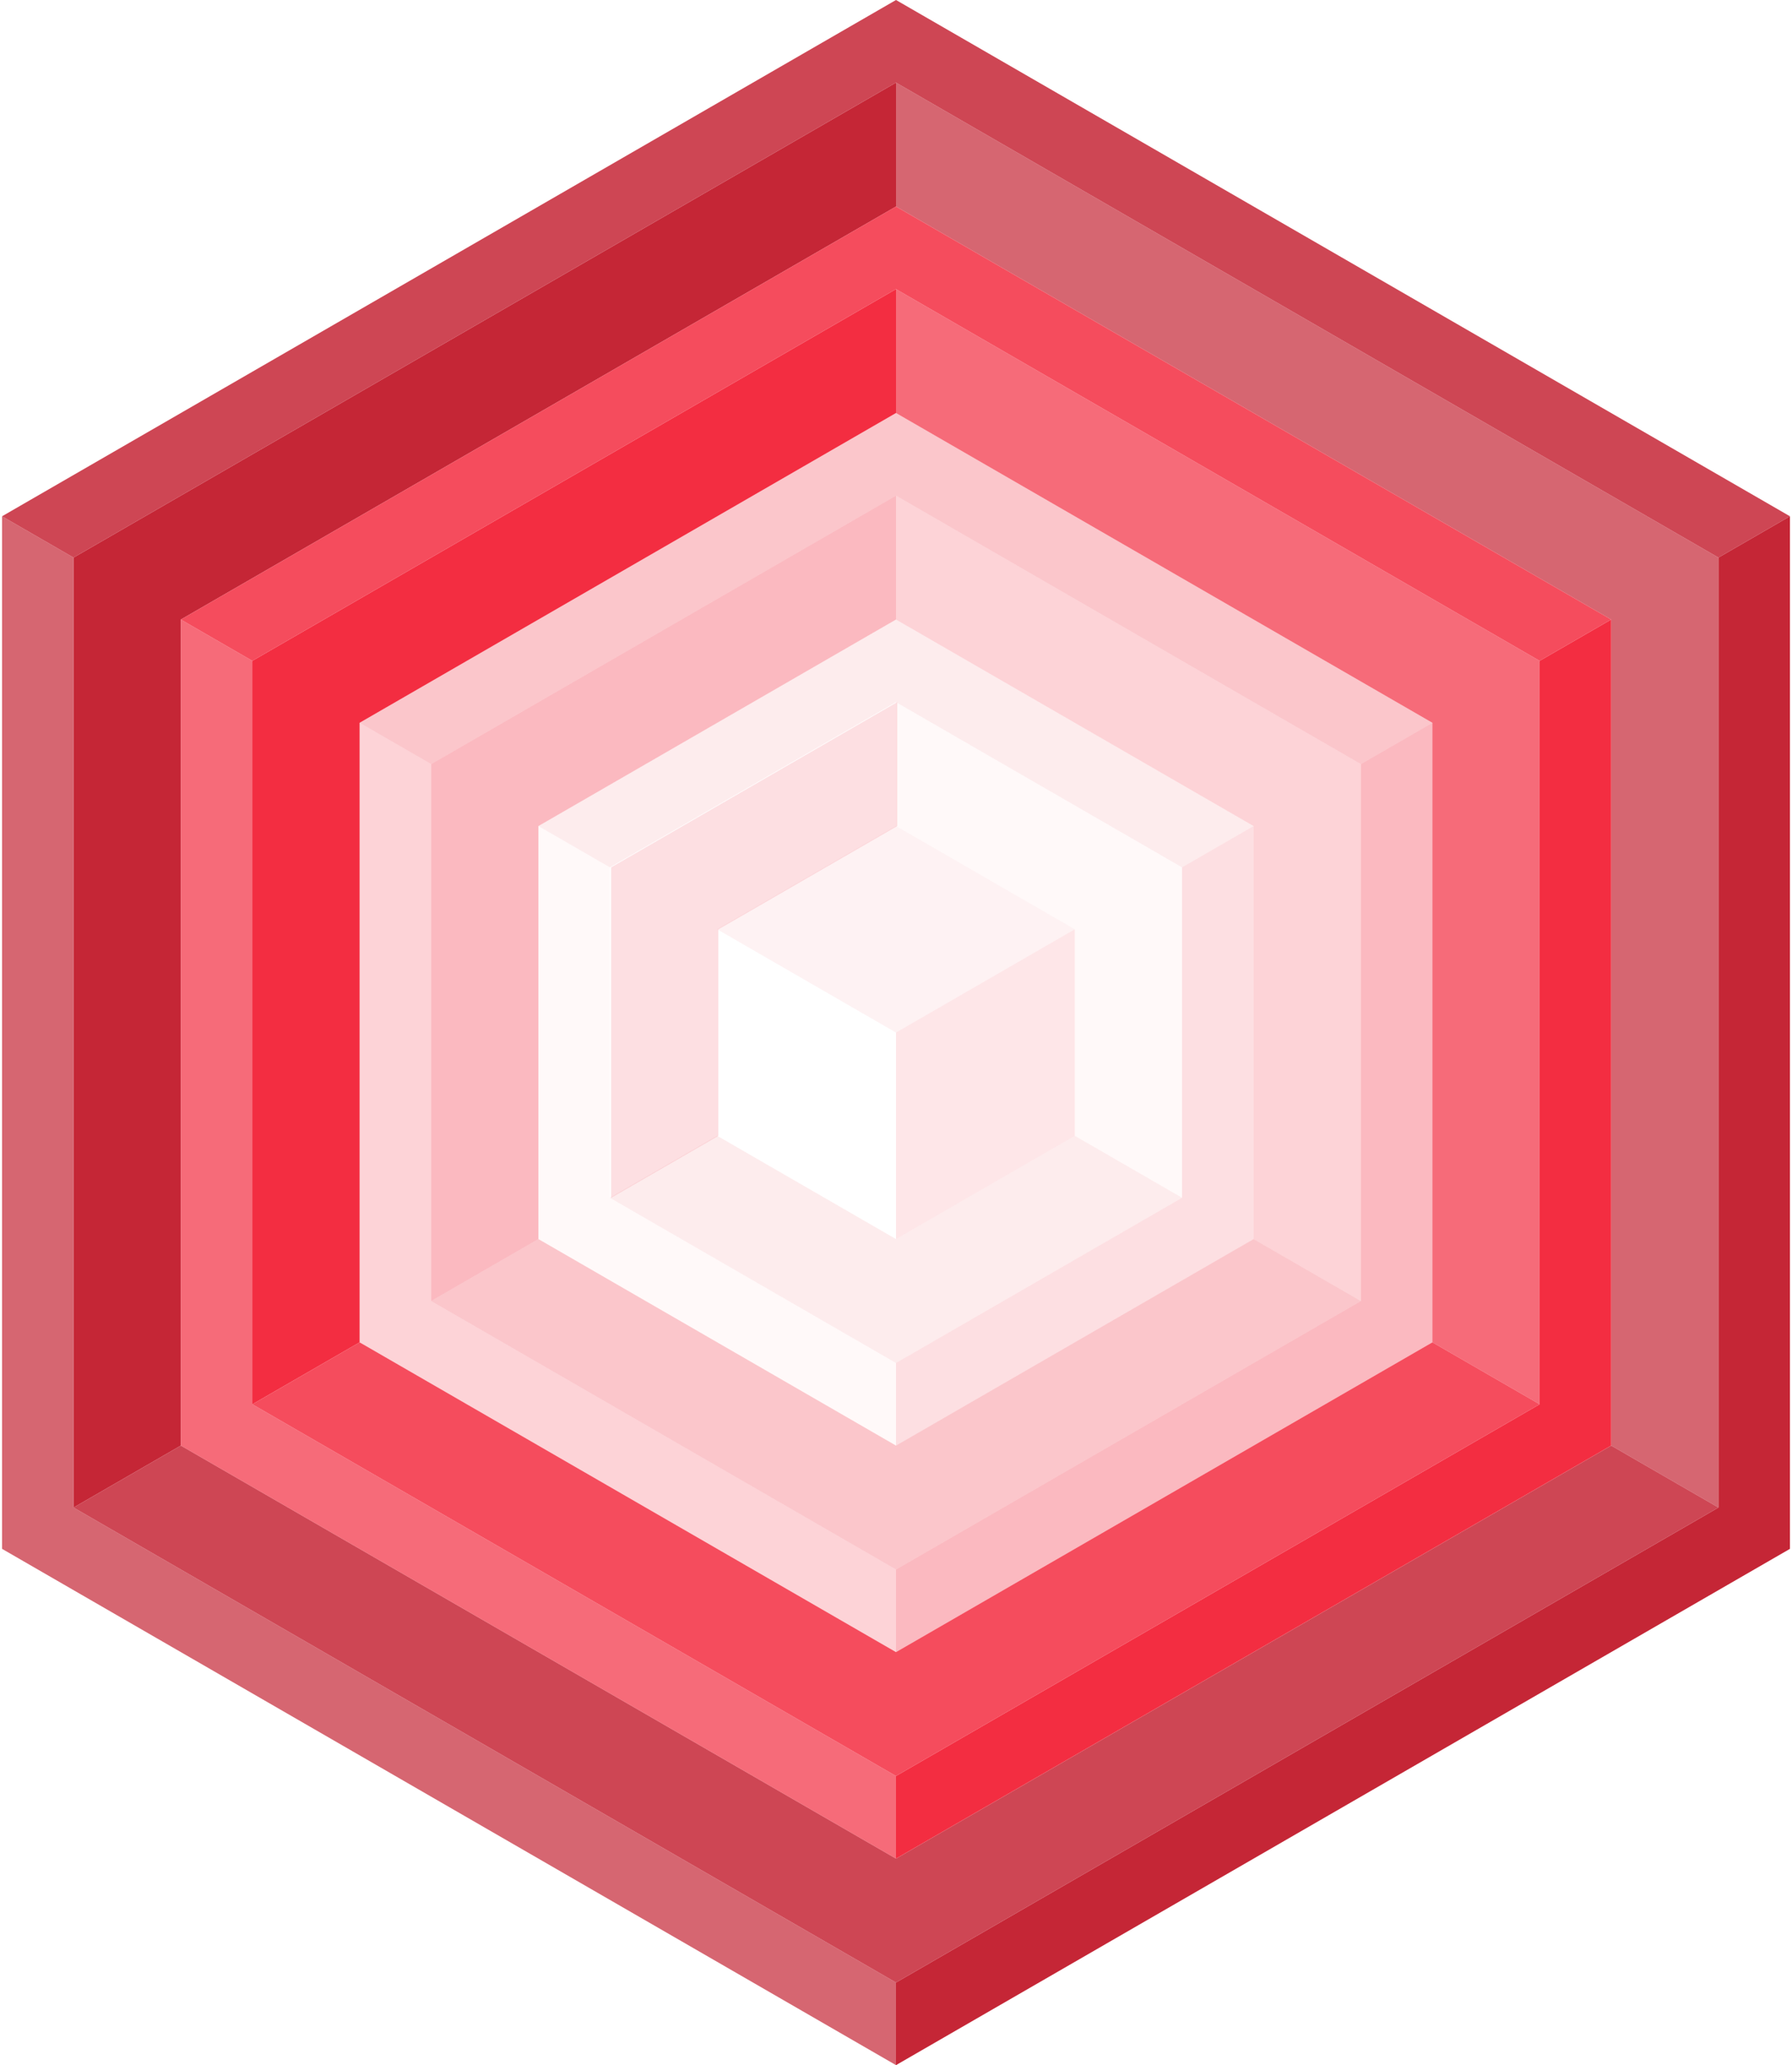 <?xml version="1.0" encoding="UTF-8"?>
<svg width="434px" height="500px" viewBox="0 0 434 500" version="1.1" xmlns="http://www.w3.org/2000/svg" xmlns:xlink="http://www.w3.org/1999/xlink">
    <title>matryoshka</title>
    <defs></defs>
    <g id="Page-1" stroke="none" stroke-width="1" fill="none" fill-rule="evenodd">
        <polygon id="27" fill="#C52636" points="217 500 433.506 375 433.506 125 416.186 135 416.186 365 217 480"></polygon>
        <polygon id="26" fill-opacity="0.7" fill="#C52636" points="0.494 125 0.494 375 217 500 217 480 17.814 365 17.814 135"></polygon>
        <polygon id="25" fill-opacity="0.85" fill="#C52636" points="17.814 135 0.494 125 217 0 433.506 125 416.186 135 217 20 17.814 135"></polygon>
        <polygon id="24" fill="#C52636" points="17.814 365 17.814 135 217 20 217 50 43.795 150 43.795 350"></polygon>
        <polygon id="23" fill-opacity="0.7" fill="#C52636" points="217 20 416.186 135 416.186 365 390.205 350 390.205 150 217 50"></polygon>
        <polygon id="22" fill-opacity="0.85" fill="#C52636" points="43.795 350 17.814 365 217 480 416.186 365 390.205 350 217 450"></polygon>
        <polygon id="21" fill="#F32D41" points="217 450 390.205 350 390.205 150 372.885 160 372.885 340 217 430"></polygon>
        <polygon id="20" fill-opacity="0.7" fill="#F32D41" points="43.795 150 43.795 350 217 450 217 430 61.115 340 61.115 160"></polygon>
        <polygon id="19" fill-opacity="0.85" fill="#F32D41" points="61.115 160 43.795 150 217 50 390.205 150 372.885 160 217 70 61.115 160"></polygon>
        <polygon id="18" fill="#F32D41" points="61.115 340 61.115 160 217 70 217 100 87.096 175 87.096 325 61.115 340"></polygon>
        <polygon id="17" fill-opacity="0.7" fill="#F32D41" points="372.885 340 372.885 160 217 70 217 100 346.904 175 346.904 325 372.885 340"></polygon>
        <polygon id="16" fill-opacity="0.85" fill="#F32D41" points="346.904 325 372.885 340 217 430 61.115 340 87.096 325 217 400 346.904 325"></polygon>
        <polygon id="15" fill-opacity="0.33" fill="#F32D41" points="217 380 217 400 346.904 325 346.904 175 329.583 185 329.583 315"></polygon>
        <polygon id="14" fill-opacity="0.21" fill="#F32D41" points="104.417 185 87.096 175 87.096 325 217 400 217 380 104.417 315"></polygon>
        <polygon id="13" fill-opacity="0.27" fill="#F32D41" points="104.417 185 87.096 175 217 100 346.904 175 329.583 185 217 120"></polygon>
        <polygon id="12" fill-opacity="0.33" fill="#F32D41" points="130.397 300 104.417 315 104.417 185 217 120 217 150 130.397 200 130.397 300"></polygon>
        <polygon id="11" fill-opacity="0.21" fill="#F32D41" points="217 150 217 120 329.583 185 329.583 315 303.603 300 303.603 200"></polygon>
        <polygon id="10" fill-opacity="0.27" fill="#F32D41" points="130.397 300 104.417 315 217 380 329.583 315 303.603 300 217 350"></polygon>
        <polygon id="09" fill-opacity="0.15" fill="#F32D41" points="217 350 303.603 300 303.603 200 286.282 210 286.282 290 217 330"></polygon>
        <polygon id="08" fill-opacity="0.03" fill="#F32D41" points="147.718 210 130.397 200 130.397 300 217 350 217 330 147.718 290"></polygon>
        <polygon id="07" fill-opacity="0.09" fill="#F32D41" points="286.282 210 303.603 200 217 150 130.397 200 147.718 210 217 170"></polygon>
        <polygon id="06" fill-opacity="0.15" fill="#F32D41" points="217.282 200 217.282 170 148 210 148 290 173.981 275 173.981 225"></polygon>
        <polygon id="05" fill-opacity="0.03" fill="#F32D41" points="217 200 217 170 286.282 210 286.282 290 260.301 275 260.301 225"></polygon>
        <polygon id="04" fill-opacity="0.09" fill="#F32D41" points="260.301 275 286.282 290 217 330 147.718 290 173.699 275 217 300 260.301 275"></polygon>
        <polygon id="03" fill-opacity="0.12" fill="#F32D41" points="260.301 225 260.301 275 217 300 217 250 260.301 225"></polygon>
        <polygon id="02" fill-opacity="0" fill="#F32D41" points="217 300 173.699 275 173.699 225 217 250"></polygon>
        <polygon id="01" fill-opacity="0.06" fill="#F32D41" points="217 200 173.699 225 217 250 260.301 225"></polygon>
    </g>
</svg>
